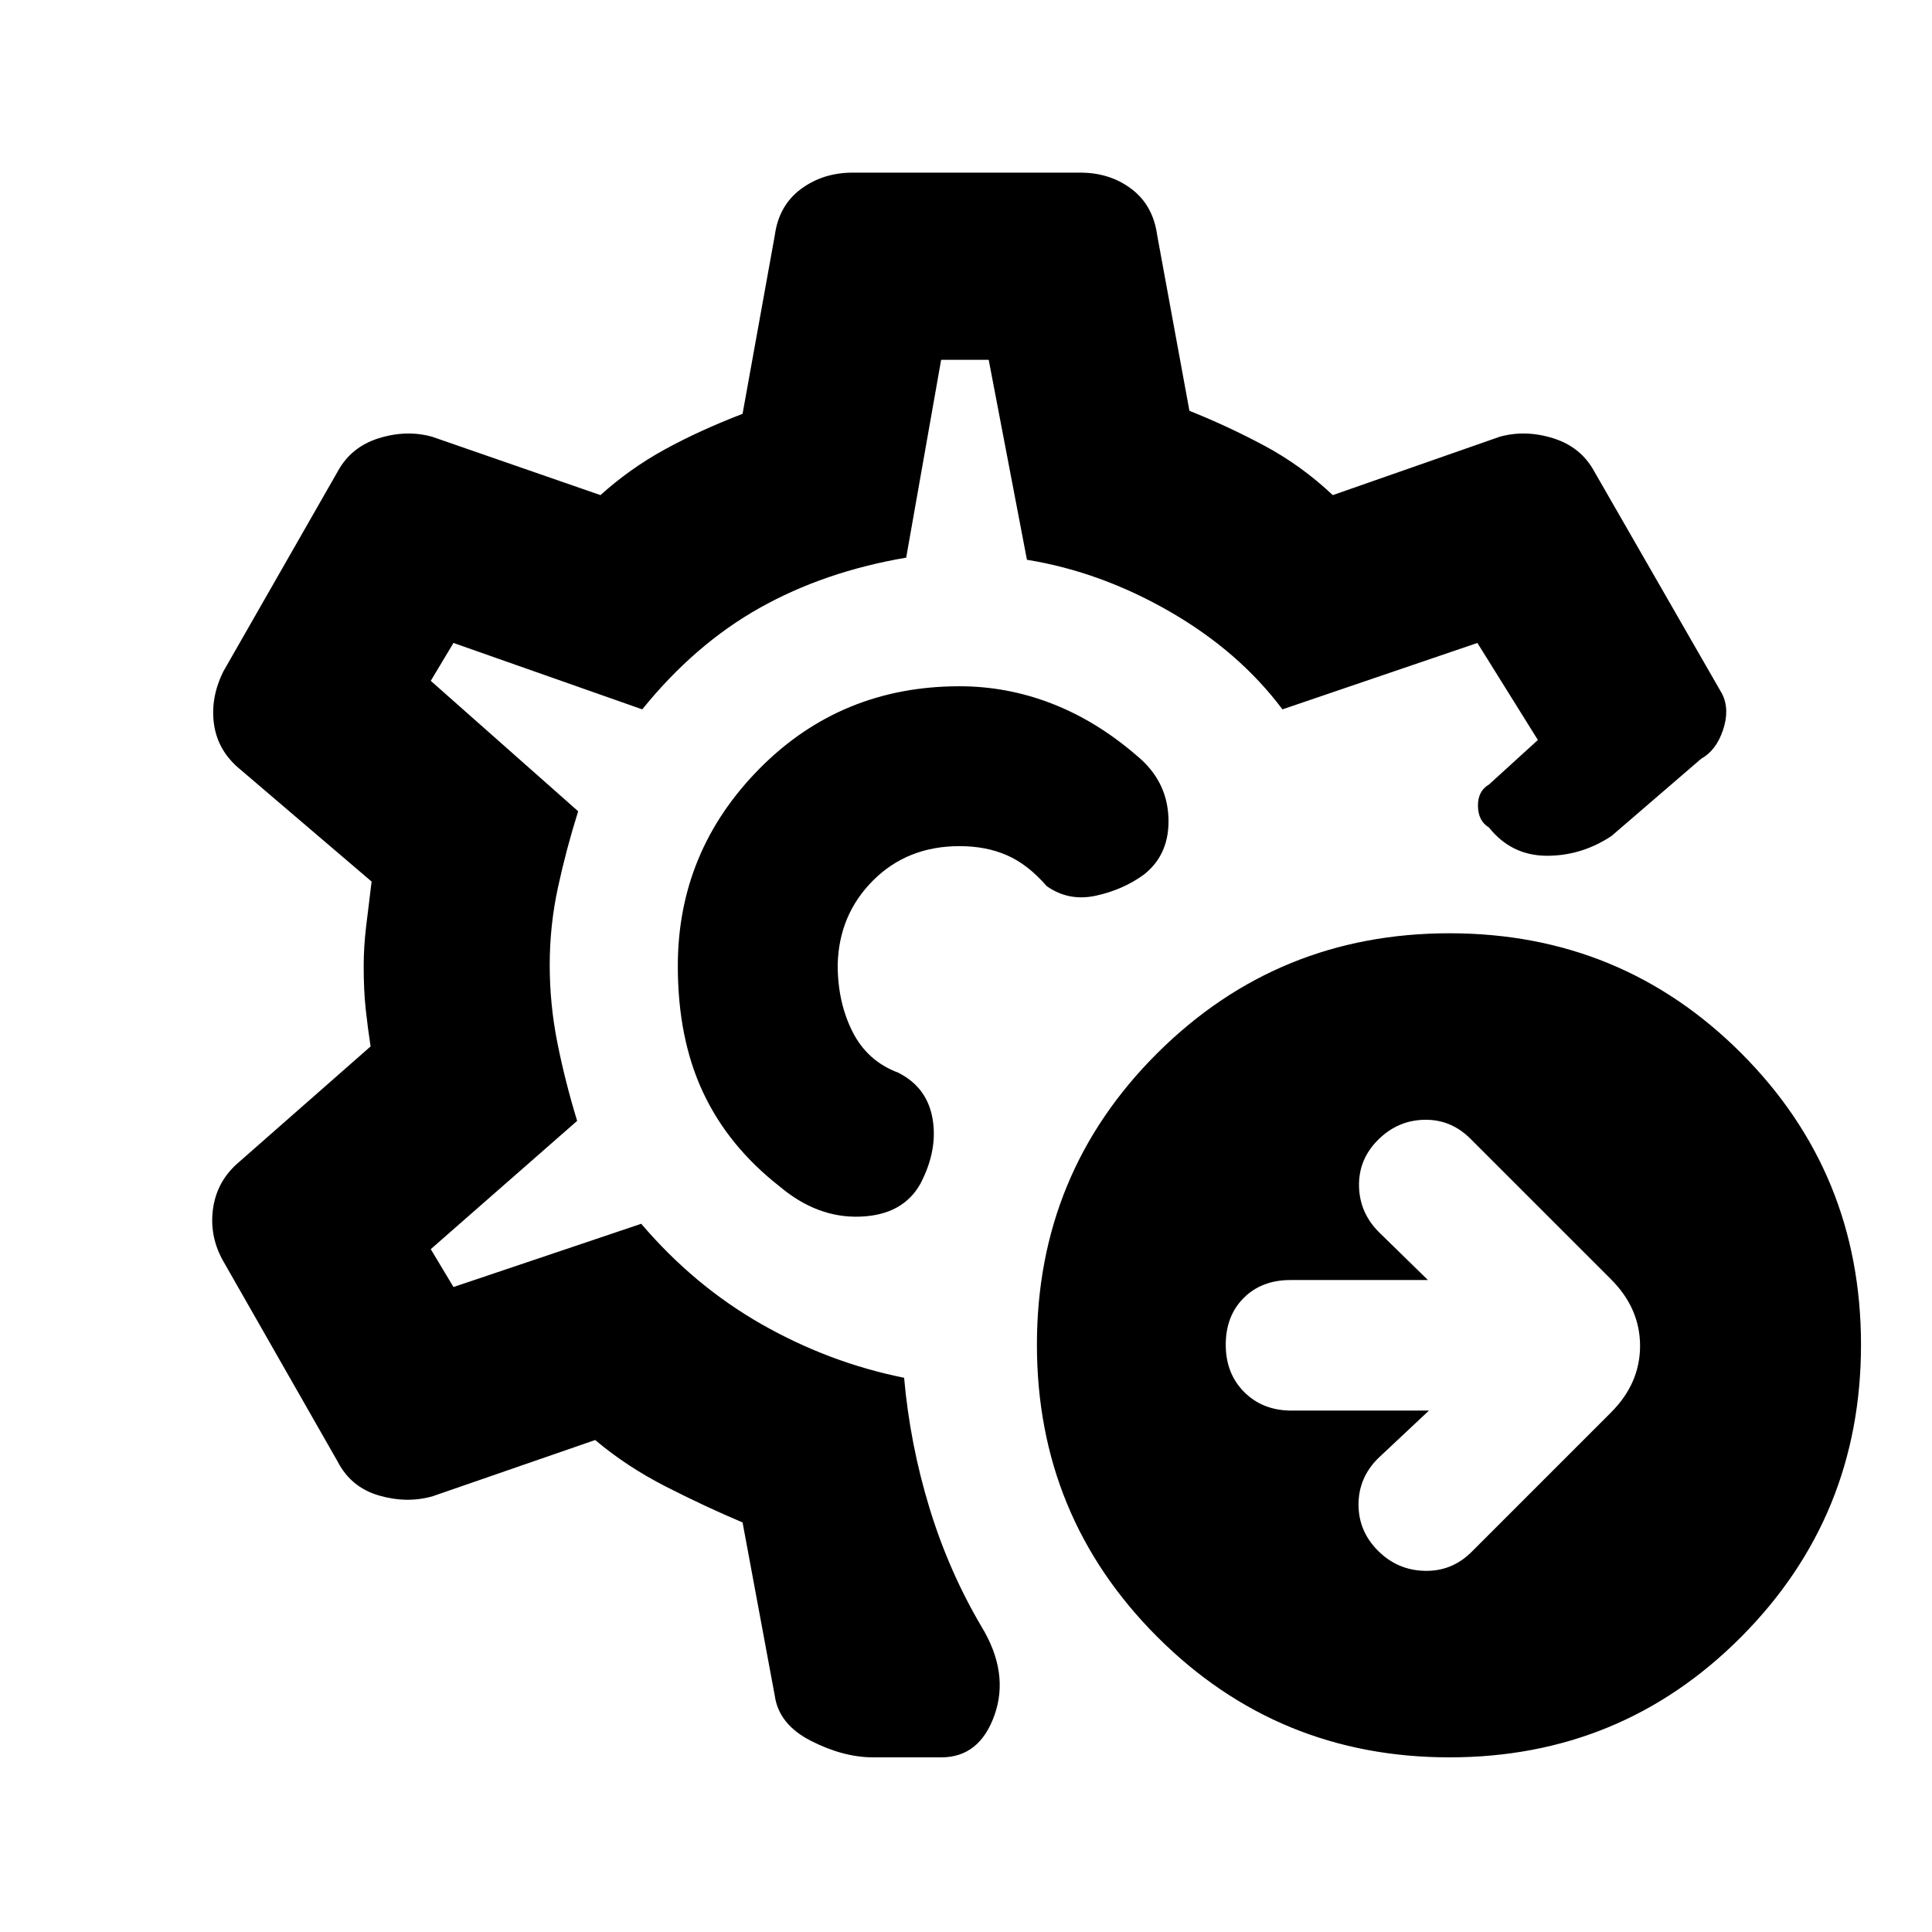 <svg xmlns="http://www.w3.org/2000/svg" height="20" viewBox="0 -960 960 960" width="20"><path d="m710.04-259.09-25.3 23.74q-9.7 9.7-9.7 22.96 0 13.26 9.7 22.96 9.7 9.69 23.24 9.97 13.54.29 23.24-9.41l69.26-69.26q14.46-14.46 14.46-33.11t-14.46-33.11l-69.83-69.82q-9.69-9.7-22.95-9.42-13.26.29-22.96 9.98-9.7 9.7-9.45 22.96.25 13.26 9.95 22.95l24.3 23.74h-68.32q-14.33 0-23.24 8.92-8.91 8.91-8.91 23.24 0 14.32 9.19 23.52 9.2 9.19 23.52 9.19h68.26Zm10.22 172.31q-85.35 0-145.18-59.84-59.84-59.84-59.84-145.18 0-85.35 59.84-144.91 59.83-59.55 145.18-59.55 85.35 0 144.91 59.55 59.55 59.56 59.55 144.91 0 85.34-59.55 145.18-59.56 59.84-144.91 59.84Zm-286.35 0q-14.82 0-30.88-8.16-16.05-8.17-18.05-22.49l-16-86.07q-18.48-7.8-38.06-17.79-19.57-9.99-35.18-23.17l-80.94 28q-12.76 3.57-26.58-.46-13.83-4.04-20.46-16.86l-57.24-100.29q-6.63-12.26-4.6-25.8 2.04-13.54 12.8-22.67l65.43-57.5q-1.43-9.24-2.43-18.48-1-9.24-1-21.48 0-9.74 1.25-19.98t2.68-21.98l-64.93-55.43q-11.33-9.13-13.33-22.42-2-13.3 4.63-26.62l56.74-99.22q6.63-12.26 20.42-16.58 13.8-4.31 26.56-.75l83.63 29q14.61-13.17 31.84-22.63 17.22-9.46 38.77-17.76l16-88.63q2-14.89 12.98-23.06 10.97-8.16 25.8-8.16h112.98q14.83 0 25.55 8.16 10.73 8.17 12.73 23.06l16 87.13q19.48 7.8 37.56 17.51 18.07 9.71 33.68 24.38l82.94-29q12.76-3.56 26.58.75 13.83 4.32 20.46 16.58l63.52 110.52q3.81 7.74.39 17.89-3.41 10.15-10.78 14.2l-44.56 38.39q-15.03 10-32.45 9.87-17.42-.13-28.55-14.09-5.29-3.15-5.42-10.61-.13-7.45 5.52-10.74l24.26-22.08-30.06-48.22-96.87 33q-21.5-28.7-55.91-48.54-34.42-19.85-71.05-25.79l-19-99.37h-23.63l-17.37 98.31q-40.69 6.93-72.89 25.03-32.19 18.1-58.26 50.36l-93.8-33-11.29 18.82 73.24 64.81q-6 19.13-10.06 37.98-4.07 18.84-4.07 38.41 0 19.57 3.82 38.7 3.81 19.13 9.81 38.76l-72.74 63.74 11.29 18.82 93.3-31.43q26.2 30.76 59.77 49.89 33.58 19.13 70.84 26.63 2.93 32.93 12.55 64.5 9.62 31.56 25.93 59.19 13.89 22.92 6.44 43.92-7.44 21-26.46 21h-33.79ZM479.5-480Zm0 0Zm-2.7-139q-59 0-99.5 41.03-40.5 41.04-40.5 97.97 0 36 12.54 62.78 12.53 26.79 38.09 46.79 18.7 15.76 39.99 14.97 21.3-.78 29.99-16.47 8.7-16.77 5.95-32.31-2.75-15.54-17.01-22.74-15.37-5.74-22.74-20.36-7.37-14.62-7.37-33.23.56-24.91 17.61-41.95 17.04-17.04 42.95-17.04 13.18 0 23.57 4.55t19.69 15.29q10.9 7.74 24.49 4.79 13.6-2.96 23.97-10.59 12.87-10.2 12.06-28.51-.82-18.32-15.88-30.62-19.94-17.18-42.11-25.76Q500.41-619 476.8-619Z"/></svg>